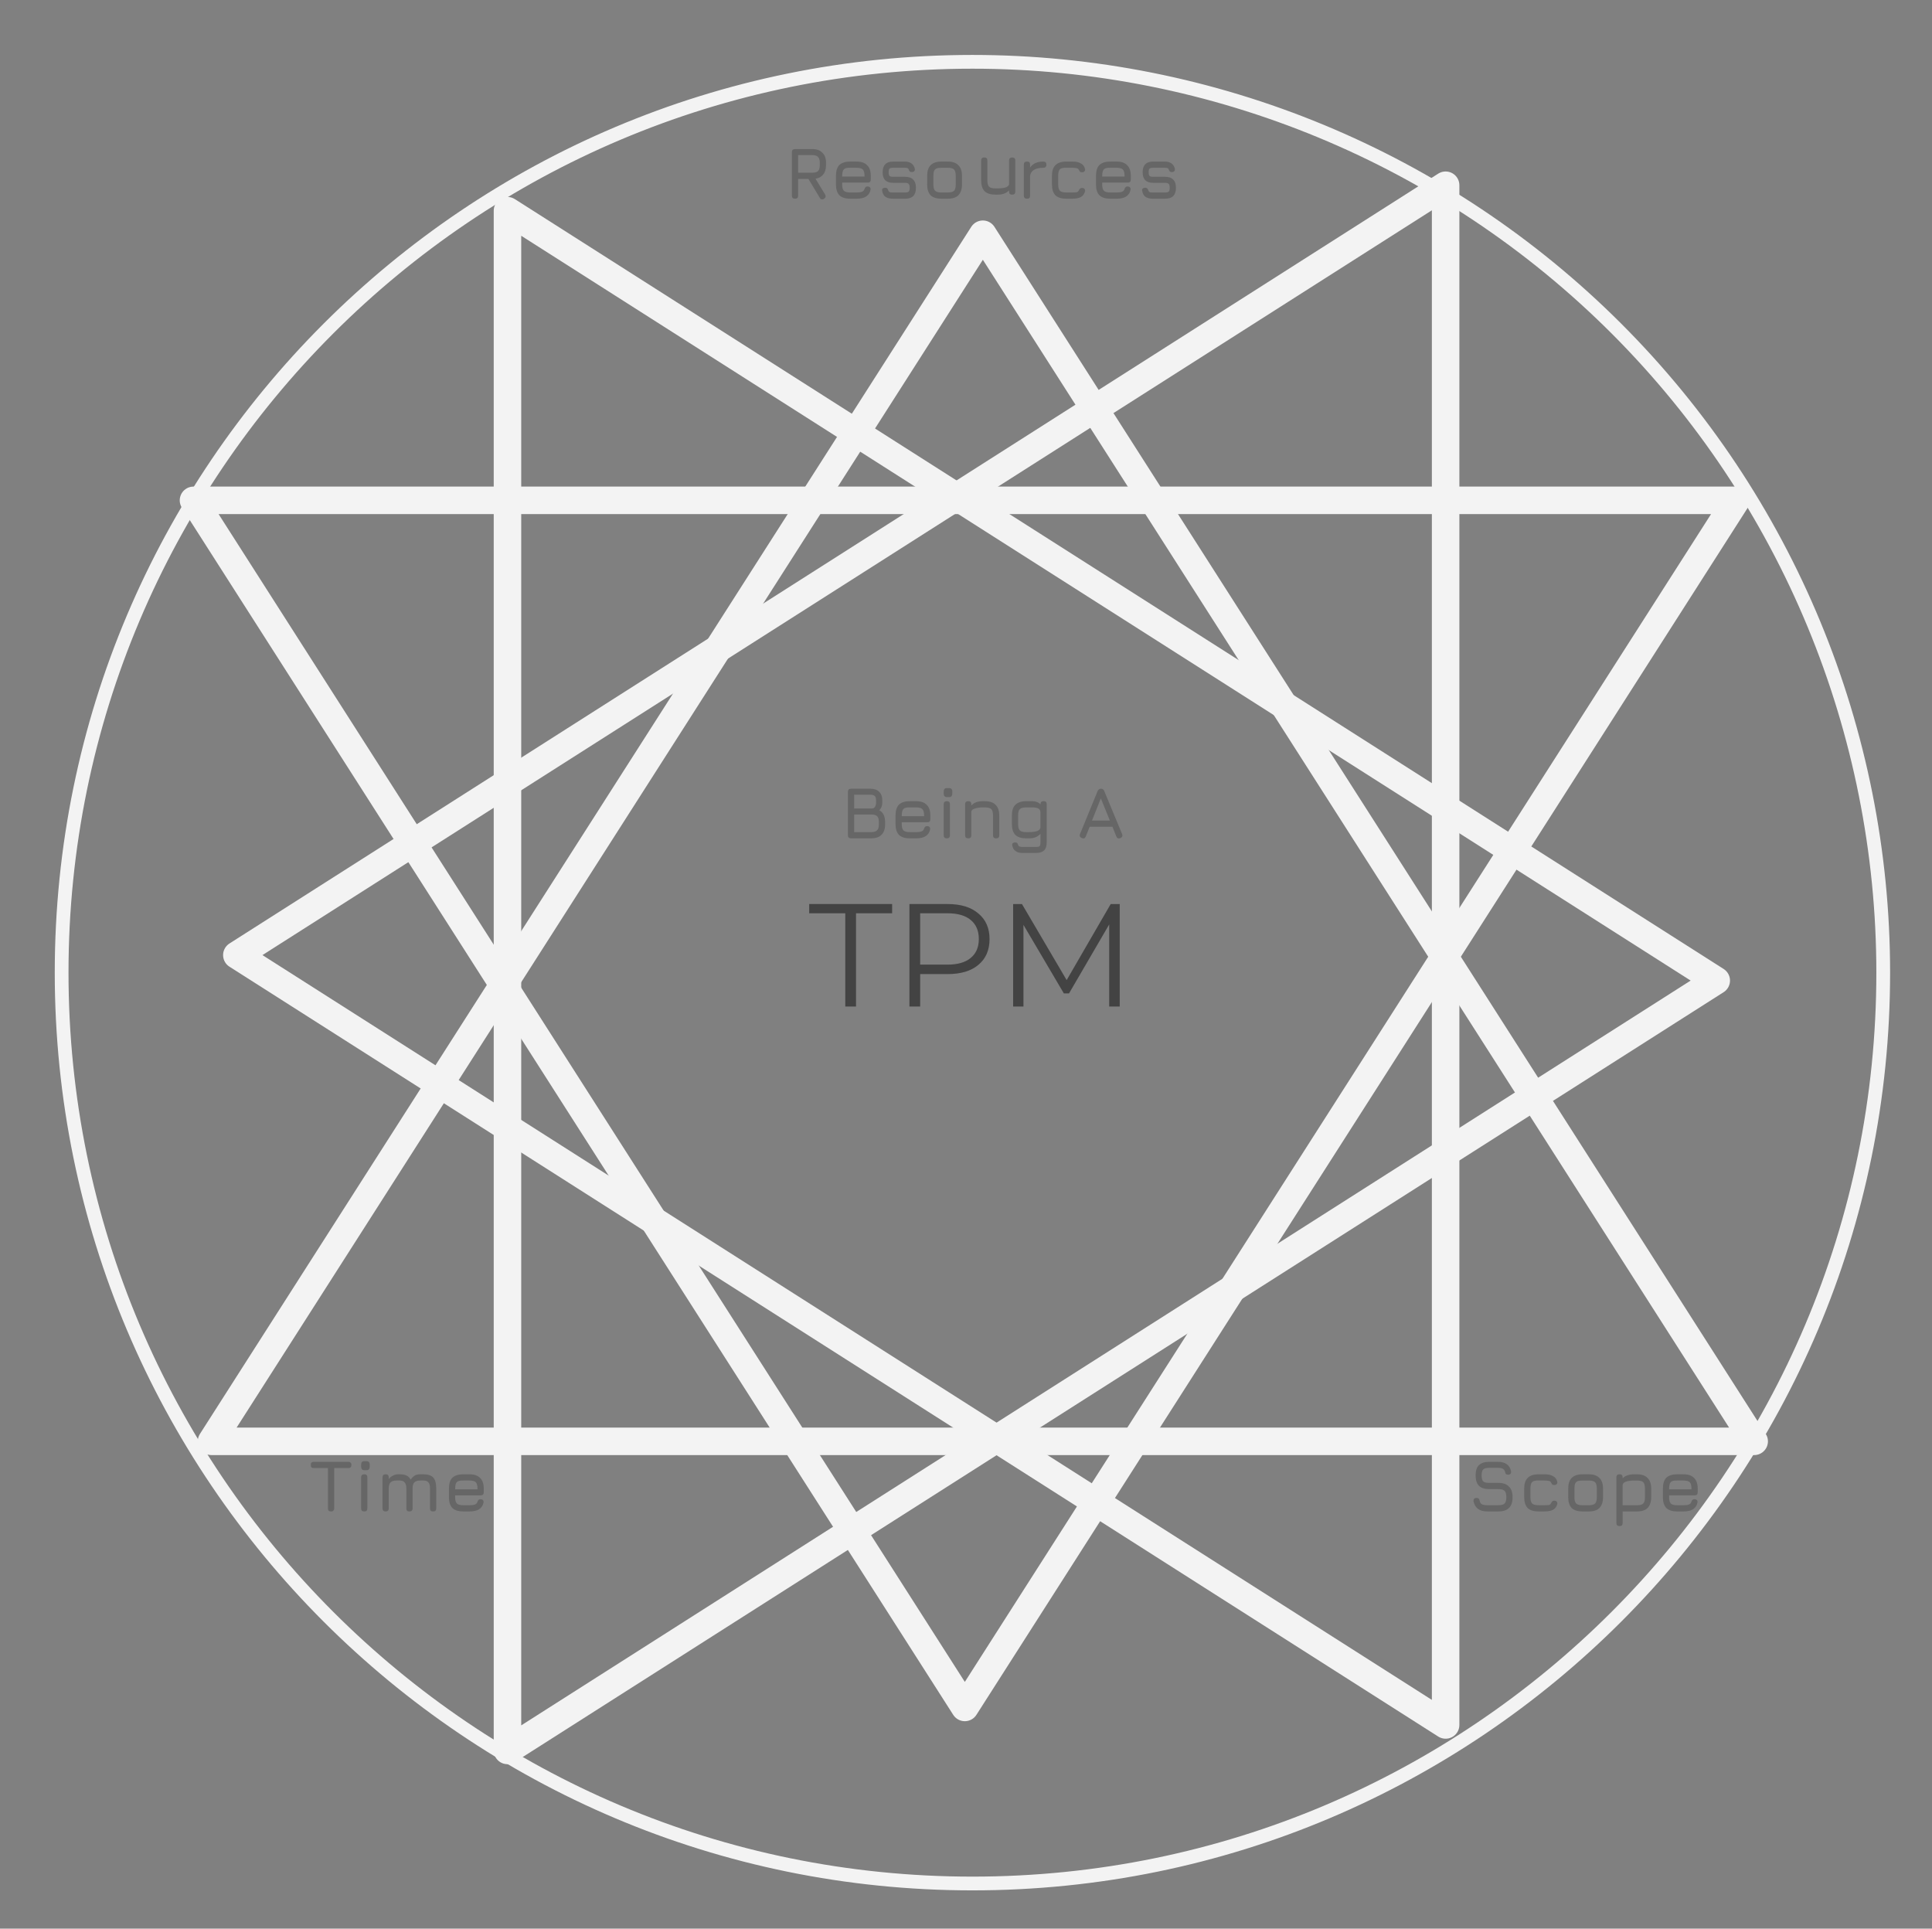 <svg version="1.1" viewBox="0.0 0.0 140.501 140.249" fill="none" stroke="none" stroke-linecap="square" stroke-miterlimit="10" xmlns:xlink="http://www.w3.org/1999/xlink" xmlns="http://www.w3.org/2000/svg"><rect x="0.0" y="0.0" width="140.501" height="140.249" fill="#808080" stroke="none"/><clipPath id="p.0"><path d="m0 0l140.501 0l0 140.249l-140.501 0l0 -140.249z" clip-rule="nonzero"/></clipPath><g clip-path="url(#p.0)"><path fill="#000000" fill-opacity="0.0" d="m0 0l140.501 0l0 140.249l-140.501 0z" fill-rule="evenodd"/><path fill="#000000" fill-opacity="0.0" d="m4.482 70.731l0 0c0 -36.581 29.655 -66.236 66.236 -66.236l0 0c17.567 0 34.414 6.978 46.836 19.4c12.422 12.422 19.4 29.269 19.4 46.836l0 0c0 36.581 -29.655 66.236 -66.236 66.236l0 0c-36.581 0 -66.236 -29.655 -66.236 -66.236z" fill-rule="evenodd"/><path stroke="#f3f3f3" stroke-width="1.0" stroke-linejoin="round" stroke-linecap="butt" d="m4.482 70.731l0 0c0 -36.581 29.655 -66.236 66.236 -66.236l0 0c17.567 0 34.414 6.978 46.836 19.4c12.422 12.422 19.4 29.269 19.4 46.836l0 0c0 36.581 -29.655 66.236 -66.236 66.236l0 0c-36.581 0 -66.236 -29.655 -66.236 -66.236z" fill-rule="evenodd"/><path fill="#000000" fill-opacity="0.0" d="m15.382 104.813l56.094 -87.78l56.094 87.78z" fill-rule="evenodd"/><path stroke="#f3f3f3" stroke-width="2.0" stroke-linejoin="round" stroke-linecap="butt" d="m15.382 104.813l56.094 -87.78l56.094 87.78z" fill-rule="evenodd"/><path fill="#000000" fill-opacity="0.0" d="m14.071 36.385l56.094 87.78l56.094 -87.78z" fill-rule="evenodd"/><path stroke="#f3f3f3" stroke-width="2.0" stroke-linejoin="round" stroke-linecap="butt" d="m14.071 36.385l56.094 87.78l56.094 -87.78z" fill-rule="evenodd"/><path fill="#000000" fill-opacity="0.0" d="m105.13 13.47l-87.906 55.984l87.906 55.984z" fill-rule="evenodd"/><path stroke="#f3f3f3" stroke-width="2.0" stroke-linejoin="round" stroke-linecap="butt" d="m105.13 13.47l-87.906 55.984l87.906 55.984z" fill-rule="evenodd"/><path fill="#000000" fill-opacity="0.0" d="m36.905 15.323l87.906 55.984l-87.906 55.984z" fill-rule="evenodd"/><path stroke="#f3f3f3" stroke-width="2.0" stroke-linejoin="round" stroke-linecap="butt" d="m36.905 15.323l87.906 55.984l-87.906 55.984z" fill-rule="evenodd"/><path fill="#000000" fill-opacity="0.0" d="m95.373 104.801l39.874 0l0 5.984l-39.874 0z" fill-rule="evenodd"/><path fill="#666666" d="m108.186 109.913q-0.453 0 -0.703 -0.188q-0.25 -0.188 -0.328 -0.562q0 -0.125 0.047 -0.172q0.062 -0.062 0.172 -0.062q0.125 0 0.172 0.062q0.047 0.047 0.062 0.156q0.047 0.188 0.172 0.25q0.141 0.062 0.406 0.062l0.766 0q0.344 0 0.469 -0.125q0.125 -0.125 0.125 -0.453q0 -0.344 -0.125 -0.469q-0.125 -0.125 -0.469 -0.125l-0.656 0q-0.5 0 -0.75 -0.25q-0.234 -0.25 -0.234 -0.75q0 -0.5 0.234 -0.734q0.25 -0.25 0.75 -0.25l0.625 0q0.422 0 0.656 0.172q0.25 0.172 0.312 0.531q0.016 0.109 -0.047 0.172q-0.047 0.062 -0.172 0.062q-0.094 0 -0.156 -0.047q-0.047 -0.062 -0.062 -0.172q-0.047 -0.156 -0.172 -0.219q-0.109 -0.062 -0.359 -0.062l-0.625 0q-0.328 0 -0.438 0.125q-0.109 0.109 -0.109 0.422q0 0.312 0.109 0.438q0.125 0.109 0.438 0.109l0.656 0q0.531 0 0.781 0.266q0.266 0.25 0.266 0.781q0 0.531 -0.266 0.781q-0.25 0.25 -0.781 0.25l-0.766 0zm3.705 0q-0.531 0 -0.797 -0.25q-0.25 -0.266 -0.25 -0.797l0 -0.609q0 -0.531 0.25 -0.781q0.266 -0.266 0.797 -0.266l0.438 0q0.391 0 0.625 0.141q0.234 0.125 0.297 0.406q0.016 0.109 -0.047 0.172q-0.062 0.062 -0.172 0.062q-0.109 0 -0.156 -0.047q-0.047 -0.062 -0.094 -0.156q-0.031 -0.078 -0.141 -0.094q-0.109 -0.031 -0.312 -0.031l-0.438 0q-0.344 -0.016 -0.469 0.109q-0.125 0.125 -0.125 0.484l0 0.609q0 0.344 0.125 0.469q0.125 0.125 0.469 0.125l0.438 0q0.203 0 0.312 -0.016q0.109 -0.031 0.141 -0.109q0.047 -0.094 0.094 -0.141q0.047 -0.062 0.156 -0.062q0.109 0 0.172 0.062q0.062 0.062 0.047 0.172q-0.062 0.281 -0.297 0.422q-0.234 0.125 -0.625 0.125l-0.438 0zm3.202 0q-0.531 0 -0.797 -0.25q-0.25 -0.266 -0.25 -0.781l0 -0.625q0 -0.531 0.25 -0.781q0.266 -0.266 0.797 -0.266l0.438 0q0.531 0 0.781 0.266q0.266 0.25 0.266 0.781l0 0.609q0 0.531 -0.266 0.797q-0.25 0.25 -0.781 0.25l-0.438 0zm-0.594 -1.031q0 0.328 0.125 0.453q0.125 0.125 0.469 0.125l0.438 0q0.344 0 0.469 -0.125q0.125 -0.125 0.125 -0.469l0 -0.609q0 -0.344 -0.125 -0.469q-0.125 -0.125 -0.469 -0.125l-0.438 0q-0.234 0 -0.359 0.047q-0.125 0.047 -0.188 0.188q-0.047 0.125 -0.047 0.359l0 0.625zm3.284 2.094q-0.234 0 -0.234 -0.219l0 -3.328q0 -0.219 0.234 -0.219q0.219 0 0.219 0.219l0 0.078q0.141 -0.156 0.344 -0.219q0.219 -0.078 0.484 -0.078l0.203 0q0.531 0 0.781 0.266q0.266 0.25 0.266 0.781l0 0.609q0 0.531 -0.266 0.797q-0.25 0.25 -0.781 0.25l-1.031 0l0 0.844q0 0.219 -0.219 0.219zm0.219 -1.516l1.031 0q0.359 0 0.469 -0.125q0.125 -0.125 0.125 -0.469l0 -0.609q0 -0.344 -0.125 -0.469q-0.109 -0.125 -0.469 -0.125l-0.203 0q-0.328 0 -0.578 0.078q-0.234 0.078 -0.25 0.25l0 1.469zm3.381 -0.719l0 0.141q0 0.328 0.125 0.453q0.125 0.125 0.469 0.125l0.438 0q0.266 0 0.391 -0.047q0.141 -0.047 0.188 -0.172q0.031 -0.109 0.078 -0.156q0.047 -0.062 0.156 -0.062q0.109 0 0.172 0.062q0.062 0.062 0.047 0.172q-0.062 0.328 -0.328 0.5q-0.25 0.156 -0.703 0.156l-0.438 0q-0.531 0 -0.797 -0.25q-0.25 -0.266 -0.25 -0.781l0 -0.625q0 -0.547 0.25 -0.797q0.266 -0.25 0.797 -0.25l0.438 0q0.531 0 0.781 0.266q0.266 0.25 0.266 0.781l0 0.266q0 0.219 -0.219 0.219l-1.859 0zm0.594 -1.078q-0.344 -0.016 -0.469 0.109q-0.125 0.125 -0.125 0.484l0 0.047l1.625 0l0 -0.047q0 -0.344 -0.125 -0.469q-0.125 -0.125 -0.469 -0.125l-0.438 0z" fill-rule="nonzero"/><path fill="#000000" fill-opacity="0.0" d="m12.819 104.801l32.409 0l0 5.984l-32.409 0z" fill-rule="evenodd"/><path fill="#666666" d="m24.084 109.913q-0.109 0 -0.172 -0.047q-0.062 -0.062 -0.062 -0.172l0 -2.938l-1.031 0q-0.109 0 -0.172 -0.047q-0.047 -0.062 -0.047 -0.188q0 -0.109 0.047 -0.156q0.062 -0.062 0.172 -0.062l2.516 0q0.109 0 0.156 0.062q0.062 0.047 0.062 0.156q0 0.125 -0.062 0.188q-0.047 0.047 -0.156 0.047l-1.031 0l0 2.938q0 0.094 -0.062 0.156q-0.047 0.062 -0.156 0.062zm2.412 0q-0.234 0 -0.234 -0.219l0 -2.266q0 -0.219 0.234 -0.219q0.219 0 0.219 0.219l0 2.266q0 0.219 -0.219 0.219zm0 -3.0q-0.234 0 -0.234 -0.266l0 -0.141q0 -0.25 0.234 -0.25l0.156 0q0.234 0 0.234 0.25l0 0.141q0 0.266 -0.234 0.266l-0.156 0zm4.29 0.297q0.5 0 0.719 0.234q0.219 0.234 0.219 0.797l0 1.453q0 0.219 -0.219 0.219q-0.234 0 -0.234 -0.219l0 -1.453q0 -0.312 -0.109 -0.438q-0.109 -0.141 -0.375 -0.141l-0.219 0q-0.312 0 -0.438 0.141q-0.125 0.125 -0.125 0.438l0 1.453q0 0.219 -0.234 0.219q-0.219 0 -0.219 -0.219l0 -1.453q0 -0.312 -0.125 -0.438q-0.109 -0.141 -0.375 -0.141l-0.219 0q-0.297 0 -0.437 0.141q-0.125 0.125 -0.125 0.438l0 1.453q0 0.219 -0.219 0.219q-0.234 0 -0.234 -0.219l0 -2.266q0 -0.219 0.234 -0.219q0.219 0 0.219 0.219l0 0.125q0.141 -0.172 0.312 -0.25q0.172 -0.094 0.406 -0.094l0.062 0q0.328 0 0.516 0.094q0.203 0.094 0.297 0.297q0.141 -0.203 0.297 -0.297q0.156 -0.094 0.406 -0.094l0.219 0zm2.315 1.531l0 0.141q0 0.328 0.125 0.453q0.125 0.125 0.469 0.125l0.438 0q0.266 0 0.391 -0.047q0.141 -0.047 0.188 -0.172q0.031 -0.109 0.078 -0.156q0.047 -0.062 0.156 -0.062q0.109 0 0.172 0.062q0.062 0.062 0.047 0.172q-0.062 0.328 -0.328 0.5q-0.25 0.156 -0.703 0.156l-0.438 0q-0.531 0 -0.797 -0.25q-0.25 -0.266 -0.25 -0.781l0 -0.625q0 -0.547 0.25 -0.797q0.266 -0.25 0.797 -0.25l0.438 0q0.531 0 0.781 0.266q0.266 0.25 0.266 0.781l0 0.266q0 0.219 -0.219 0.219l-1.859 0zm0.594 -1.078q-0.344 -0.016 -0.469 0.109q-0.125 0.125 -0.125 0.484l0 0.047l1.625 0l0 -0.047q0 -0.344 -0.125 -0.469q-0.125 -0.125 -0.469 -0.125l-0.438 0z" fill-rule="nonzero"/><path fill="#000000" fill-opacity="0.0" d="m43.226 9.339l56.504 0l0 5.984l-56.504 0z" fill-rule="evenodd"/><path fill="#666666" d="m59.916 14.466q-0.078 0.047 -0.172 0.031q-0.078 -0.016 -0.125 -0.109l-0.828 -1.375l-0.75 0l0 1.219q0 0.219 -0.219 0.219q-0.234 0 -0.234 -0.219l0 -3.172q0 -0.219 0.234 -0.219l1.25 0q0.484 0 0.734 0.266q0.266 0.25 0.266 0.734l0 0.156q0 0.438 -0.203 0.688q-0.188 0.25 -0.562 0.312l0.703 1.156q0.094 0.188 -0.094 0.312zm-1.875 -1.906l1.031 0q0.297 0 0.422 -0.125q0.125 -0.125 0.125 -0.438l0 -0.156q0 -0.297 -0.125 -0.422q-0.125 -0.141 -0.422 -0.141l-1.031 0l0 1.281zm3.205 0.719l0 0.141q0 0.328 0.125 0.453q0.125 0.125 0.469 0.125l0.438 0q0.266 0 0.391 -0.047q0.141 -0.047 0.188 -0.172q0.031 -0.109 0.078 -0.156q0.047 -0.062 0.156 -0.062q0.109 0 0.172 0.062q0.062 0.062 0.047 0.172q-0.062 0.328 -0.328 0.5q-0.25 0.156 -0.703 0.156l-0.438 0q-0.531 0 -0.797 -0.25q-0.25 -0.266 -0.25 -0.781l0 -0.625q0 -0.547 0.25 -0.797q0.266 -0.25 0.797 -0.25l0.438 0q0.531 0 0.781 0.266q0.266 0.25 0.266 0.781l0 0.266q0 0.219 -0.219 0.219l-1.859 0zm0.594 -1.078q-0.344 -0.016 -0.469 0.109q-0.125 0.125 -0.125 0.484l0 0.047l1.625 0l0 -0.047q0 -0.344 -0.125 -0.469q-0.125 -0.125 -0.469 -0.125l-0.438 0zm3.097 2.25q-0.344 0 -0.547 -0.141q-0.188 -0.141 -0.234 -0.422q-0.031 -0.109 0.031 -0.172q0.062 -0.062 0.188 -0.062q0.109 0 0.156 0.062q0.047 0.047 0.078 0.156q0.031 0.078 0.109 0.109q0.078 0.016 0.219 0.016l0.875 0q0.203 0 0.266 -0.062q0.078 -0.062 0.078 -0.281q0 -0.219 -0.078 -0.281q-0.062 -0.078 -0.266 -0.078l-0.859 0q-0.375 0 -0.578 -0.188q-0.188 -0.203 -0.188 -0.578q0 -0.391 0.188 -0.578q0.188 -0.203 0.578 -0.203l0.828 0q0.625 0 0.75 0.531q0.016 0.109 -0.047 0.172q-0.062 0.062 -0.172 0.062q-0.109 0 -0.156 -0.047q-0.047 -0.062 -0.078 -0.156q-0.031 -0.078 -0.109 -0.094q-0.062 -0.016 -0.188 -0.016l-0.828 0q-0.203 0 -0.266 0.062q-0.062 0.062 -0.062 0.266q0 0.188 0.062 0.266q0.078 0.062 0.266 0.062l0.859 0q0.406 0 0.594 0.203q0.203 0.188 0.203 0.594q0 0.406 -0.203 0.609q-0.188 0.188 -0.594 0.188l-0.875 0zm3.537 0q-0.531 0 -0.797 -0.25q-0.25 -0.266 -0.25 -0.781l0 -0.625q0 -0.531 0.25 -0.781q0.266 -0.266 0.797 -0.266l0.438 0q0.531 0 0.781 0.266q0.266 0.25 0.266 0.781l0 0.609q0 0.531 -0.266 0.797q-0.25 0.25 -0.781 0.25l-0.438 0zm-0.594 -1.031q0 0.328 0.125 0.453q0.125 0.125 0.469 0.125l0.438 0q0.344 0 0.469 -0.125q0.125 -0.125 0.125 -0.469l0 -0.609q0 -0.344 -0.125 -0.469q-0.125 -0.125 -0.469 -0.125l-0.438 0q-0.234 0 -0.359 0.047q-0.125 0.047 -0.188 0.188q-0.047 0.125 -0.047 0.359l0 0.625zm5.722 -1.969q0.234 0 0.234 0.219l0 2.266q0 0.219 -0.234 0.219q-0.219 0 -0.219 -0.219l0 -0.094q-0.281 0.312 -0.828 0.312l-0.156 0q-0.531 0 -0.797 -0.25q-0.25 -0.266 -0.25 -0.797l0 -1.438q0 -0.219 0.234 -0.219q0.219 0 0.219 0.219l0 1.438q0 0.344 0.125 0.469q0.125 0.125 0.469 0.125l0.156 0q0.312 0 0.547 -0.062q0.25 -0.078 0.281 -0.234l0 -1.734q0 -0.219 0.219 -0.219zm1.09 3.0q-0.234 0 -0.234 -0.219l0 -2.266q0 -0.219 0.234 -0.219q0.219 0 0.219 0.219l0 0.219q0.156 -0.219 0.391 -0.328q0.25 -0.109 0.562 -0.109q0.234 0 0.234 0.219q0 0.234 -0.234 0.234q-0.453 0 -0.703 0.172q-0.234 0.172 -0.25 0.438l0 1.422q0 0.219 -0.219 0.219zm2.856 0q-0.531 0 -0.797 -0.25q-0.25 -0.266 -0.25 -0.797l0 -0.609q0 -0.531 0.25 -0.781q0.266 -0.266 0.797 -0.266l0.438 0q0.391 0 0.625 0.141q0.234 0.125 0.297 0.406q0.016 0.109 -0.047 0.172q-0.062 0.062 -0.172 0.062q-0.109 0 -0.156 -0.047q-0.047 -0.062 -0.094 -0.156q-0.031 -0.078 -0.141 -0.094q-0.109 -0.031 -0.312 -0.031l-0.438 0q-0.344 -0.016 -0.469 0.109q-0.125 0.125 -0.125 0.484l0 0.609q0 0.344 0.125 0.469q0.125 0.125 0.469 0.125l0.438 0q0.203 0 0.312 -0.016q0.109 -0.031 0.141 -0.109q0.047 -0.094 0.094 -0.141q0.047 -0.062 0.156 -0.062q0.109 0 0.172 0.062q0.062 0.062 0.047 0.172q-0.062 0.281 -0.297 0.422q-0.234 0.125 -0.625 0.125l-0.438 0zm2.608 -1.172l0 0.141q0 0.328 0.125 0.453q0.125 0.125 0.469 0.125l0.438 0q0.266 0 0.391 -0.047q0.141 -0.047 0.188 -0.172q0.031 -0.109 0.078 -0.156q0.047 -0.062 0.156 -0.062q0.109 0 0.172 0.062q0.062 0.062 0.047 0.172q-0.062 0.328 -0.328 0.5q-0.25 0.156 -0.703 0.156l-0.438 0q-0.531 0 -0.797 -0.25q-0.25 -0.266 -0.25 -0.781l0 -0.625q0 -0.547 0.25 -0.797q0.266 -0.25 0.797 -0.25l0.438 0q0.531 0 0.781 0.266q0.266 0.25 0.266 0.781l0 0.266q0 0.219 -0.219 0.219l-1.859 0zm0.594 -1.078q-0.344 -0.016 -0.469 0.109q-0.125 0.125 -0.125 0.484l0 0.047l1.625 0l0 -0.047q0 -0.344 -0.125 -0.469q-0.125 -0.125 -0.469 -0.125l-0.438 0zm3.097 2.25q-0.344 0 -0.547 -0.141q-0.188 -0.141 -0.234 -0.422q-0.031 -0.109 0.031 -0.172q0.062 -0.062 0.188 -0.062q0.109 0 0.156 0.062q0.047 0.047 0.078 0.156q0.031 0.078 0.109 0.109q0.078 0.016 0.219 0.016l0.875 0q0.203 0 0.266 -0.062q0.078 -0.062 0.078 -0.281q0 -0.219 -0.078 -0.281q-0.062 -0.078 -0.266 -0.078l-0.859 0q-0.375 0 -0.578 -0.188q-0.188 -0.203 -0.188 -0.578q0 -0.391 0.188 -0.578q0.188 -0.203 0.578 -0.203l0.828 0q0.625 0 0.75 0.531q0.016 0.109 -0.047 0.172q-0.062 0.062 -0.172 0.062q-0.109 0 -0.156 -0.047q-0.047 -0.062 -0.078 -0.156q-0.031 -0.078 -0.109 -0.094q-0.062 -0.016 -0.188 -0.016l-0.828 0q-0.203 0 -0.266 0.062q-0.062 0.062 -0.062 0.266q0 0.188 0.062 0.266q0.078 0.062 0.266 0.062l0.859 0q0.406 0 0.594 0.203q0.203 0.188 0.203 0.594q0 0.406 -0.203 0.609q-0.188 0.188 -0.594 0.188l-0.875 0z" fill-rule="nonzero"/><path fill="#000000" fill-opacity="0.0" d="m43.538 64.604l54.362 0l0 9.701l-54.362 0z" fill-rule="evenodd"/><path fill="#434343" d="m61.472 66.413l-2.625 0l0 -0.672l6.031 0l0 0.672l-2.625 0l0 6.781l-0.781 0l0 -6.781zm7.445 -0.672q1.438 0 2.234 0.688q0.812 0.672 0.812 1.859q0 1.203 -0.812 1.875q-0.797 0.672 -2.234 0.672l-2.0 0l0 2.359l-0.781 0l0 -7.453l2.781 0zm-0.016 4.406q1.109 0 1.688 -0.484q0.594 -0.484 0.594 -1.375q0 -0.906 -0.594 -1.391q-0.578 -0.484 -1.688 -0.484l-1.984 0l0 3.734l1.984 0zm12.529 -4.406l0 7.453l-0.766 0l0 -5.969l-2.922 5.016l-0.375 0l-2.938 -4.984l0 5.938l-0.75 0l0 -7.453l0.641 0l3.25 5.531l3.203 -5.531l0.656 0z" fill-rule="nonzero"/><path fill="#000000" fill-opacity="0.0" d="m48.801 56.436l45.354 0l0 4.819l-45.354 0z" fill-rule="evenodd"/><path fill="#666666" d="m61.898 60.965q-0.234 0 -0.234 -0.219l0 -3.172q0 -0.219 0.234 -0.219l1.391 0q0.422 0 0.641 0.219q0.234 0.219 0.234 0.641l0 0.141q0 0.359 -0.219 0.562q0.422 0.234 0.422 0.859l0 0.188q0 0.484 -0.266 0.75q-0.266 0.25 -0.75 0.25l-1.453 0zm0.219 -0.453l1.234 0q0.297 0 0.422 -0.125q0.141 -0.125 0.141 -0.422l0 -0.188q0 -0.297 -0.125 -0.422q-0.125 -0.125 -0.438 -0.125l-1.234 0l0 1.281zm0 -1.719l1.266 0q0.188 0 0.25 -0.125q0.078 -0.125 0.078 -0.312l0 -0.141q0 -0.234 -0.094 -0.328q-0.094 -0.094 -0.328 -0.094l-1.172 0l0 1.0zm3.461 1.0l0 0.141q0 0.328 0.125 0.453q0.125 0.125 0.469 0.125l0.438 0q0.266 0 0.391 -0.047q0.141 -0.047 0.188 -0.172q0.031 -0.109 0.078 -0.156q0.047 -0.062 0.156 -0.062q0.109 0 0.172 0.062q0.062 0.062 0.047 0.172q-0.062 0.328 -0.328 0.5q-0.25 0.156 -0.703 0.156l-0.438 0q-0.531 0 -0.797 -0.25q-0.25 -0.266 -0.25 -0.781l0 -0.625q0 -0.547 0.25 -0.797q0.266 -0.25 0.797 -0.25l0.438 0q0.531 0 0.781 0.266q0.266 0.25 0.266 0.781l0 0.266q0 0.219 -0.219 0.219l-1.859 0zm0.594 -1.078q-0.344 -0.016 -0.469 0.109q-0.125 0.125 -0.125 0.484l0 0.047l1.625 0l0 -0.047q0 -0.344 -0.125 -0.469q-0.125 -0.125 -0.469 -0.125l-0.438 0zm2.691 2.25q-0.234 0 -0.234 -0.219l0 -2.266q0 -0.219 0.234 -0.219q0.219 0 0.219 0.219l0 2.266q0 0.219 -0.219 0.219zm0 -3.0q-0.234 0 -0.234 -0.266l0 -0.141q0 -0.25 0.234 -0.25l0.156 0q0.234 0 0.234 0.25l0 0.141q0 0.266 -0.234 0.266l-0.156 0zm1.556 3.0q-0.234 0 -0.234 -0.219l0 -2.266q0 -0.219 0.234 -0.219q0.219 0 0.219 0.219l0 0.094q0.281 -0.312 0.828 -0.312l0.156 0q0.531 0 0.781 0.266q0.266 0.25 0.266 0.781l0 1.438q0 0.219 -0.234 0.219q-0.219 0 -0.219 -0.219l0 -1.438q0 -0.344 -0.125 -0.469q-0.125 -0.125 -0.469 -0.125l-0.156 0q-0.312 0 -0.562 0.078q-0.234 0.062 -0.266 0.219l0 1.734q0 0.219 -0.219 0.219zm3.934 1.062q-0.312 0 -0.5 -0.141q-0.188 -0.125 -0.234 -0.391q-0.031 -0.109 0.031 -0.172q0.062 -0.062 0.188 -0.062q0.094 0 0.141 0.047q0.047 0.062 0.078 0.172q0.031 0.062 0.094 0.078q0.078 0.031 0.203 0.031l1.0 0q0.203 0 0.25 -0.062q0.062 -0.062 0.062 -0.266l0 -0.625q-0.141 0.156 -0.359 0.25q-0.203 0.078 -0.469 0.078l-0.203 0q-0.531 0 -0.797 -0.25q-0.25 -0.266 -0.25 -0.781l0 -0.625q0 -0.531 0.25 -0.781q0.266 -0.266 0.797 -0.266l0.438 0q0.188 0 0.328 0.062q0.156 0.047 0.266 0.172l0 -0.016q0 -0.219 0.234 -0.219q0.219 0 0.219 0.219l0 2.781q0 0.391 -0.188 0.578q-0.188 0.188 -0.578 0.188l-1.0 0zm0.281 -1.516l0.203 0q0.359 0 0.594 -0.078q0.234 -0.094 0.234 -0.281l0 -1.062q0 -0.219 -0.156 -0.297q-0.156 -0.078 -0.438 -0.078l-0.438 0q-0.344 0 -0.469 0.125q-0.125 0.109 -0.125 0.469l0 0.625q0 0.328 0.125 0.453q0.125 0.125 0.469 0.125zm4.048 0.438q-0.219 -0.094 -0.141 -0.297l1.281 -3.125q0.078 -0.172 0.25 -0.172l0 0q0.172 0 0.234 0.172l1.297 3.125q0.078 0.203 -0.125 0.297q-0.219 0.078 -0.297 -0.125l-0.281 -0.703l-1.656 0l-0.281 0.703q-0.078 0.203 -0.281 0.125zm0.734 -1.281l1.297 0l-0.656 -1.609l-0.641 1.609z" fill-rule="nonzero"/></g></svg>